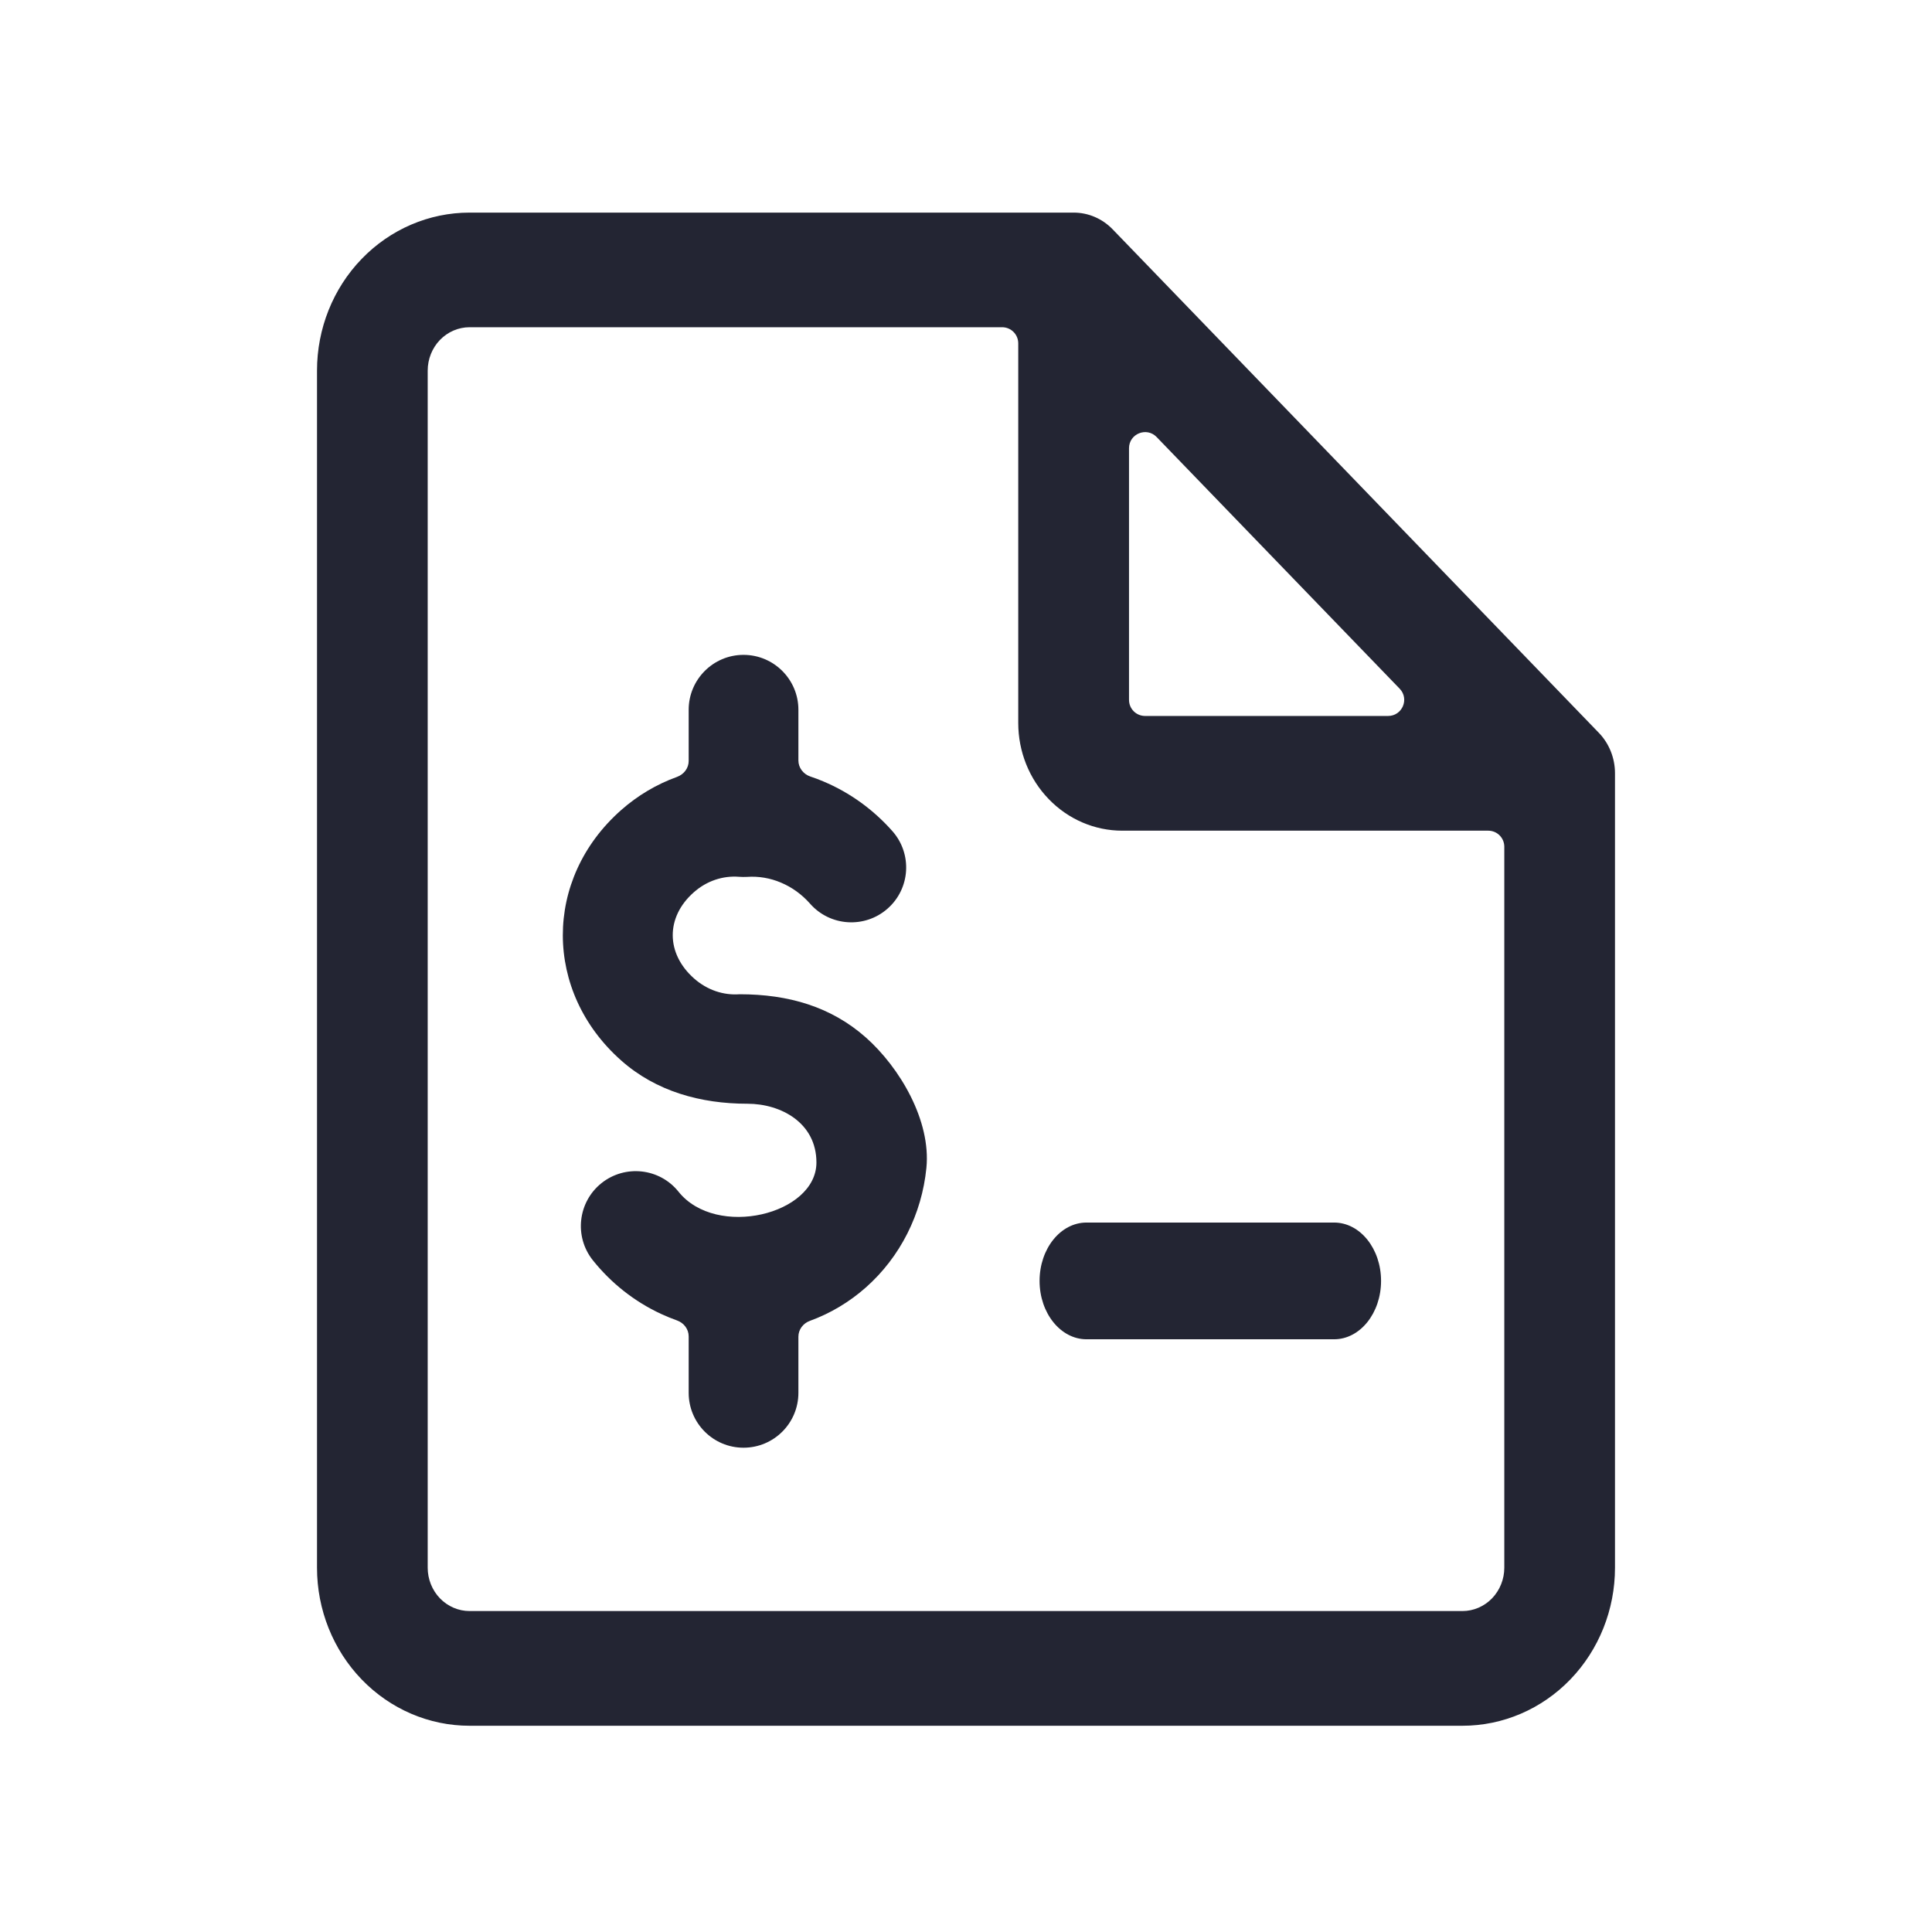 <svg width="24" height="24" viewBox="0 0 24 24" fill="none" xmlns="http://www.w3.org/2000/svg">
<path d="M12.914 15.912C12.914 15.511 13.175 15.187 13.497 15.187H16.573C16.895 15.187 17.156 15.511 17.156 15.912C17.156 16.312 16.895 16.637 16.573 16.637H13.497C13.175 16.637 12.914 16.312 12.914 15.912Z" fill="#232533"/>
<path d="M9.236 8.135C9.613 8.135 9.918 8.441 9.918 8.817V9.447C9.918 9.538 9.98 9.617 10.066 9.646C10.121 9.664 10.176 9.685 10.23 9.708C10.558 9.846 10.85 10.058 11.086 10.325C11.335 10.607 11.309 11.038 11.026 11.287C10.744 11.536 10.313 11.509 10.064 11.227C9.961 11.11 9.837 11.021 9.701 10.964C9.567 10.907 9.423 10.883 9.28 10.893C9.247 10.895 9.214 10.894 9.181 10.892C8.983 10.876 8.78 10.941 8.618 11.085C8.267 11.395 8.272 11.845 8.621 12.154C8.784 12.299 8.988 12.366 9.188 12.351C9.796 12.351 10.324 12.506 10.755 12.887C11.177 13.261 11.567 13.92 11.508 14.509C11.451 15.08 11.185 15.614 10.755 15.994C10.549 16.176 10.314 16.316 10.061 16.408C9.977 16.438 9.918 16.516 9.918 16.605V17.302C9.918 17.679 9.613 17.984 9.236 17.984C8.86 17.984 8.555 17.679 8.555 17.302V16.601C8.555 16.511 8.495 16.433 8.41 16.403C8.343 16.379 8.277 16.352 8.212 16.322C7.882 16.169 7.593 15.941 7.365 15.656C7.13 15.362 7.178 14.933 7.471 14.698C7.765 14.463 8.194 14.51 8.429 14.804C8.898 15.39 10.142 15.088 10.142 14.441C10.142 13.948 9.701 13.711 9.285 13.711C8.703 13.711 8.149 13.557 7.718 13.175C6.753 12.322 6.747 10.92 7.715 10.064C7.921 9.882 8.157 9.742 8.41 9.651C8.495 9.62 8.555 9.543 8.555 9.453V8.817C8.555 8.441 8.86 8.135 9.236 8.135Z" fill="#232533"/>
<path fill-rule="evenodd" clip-rule="evenodd" d="M13.337 2.641C13.52 2.641 13.694 2.716 13.823 2.85L19.861 9.103C19.99 9.236 20.062 9.418 20.062 9.606V19.475C20.062 19.995 19.863 20.494 19.507 20.863C19.152 21.231 18.67 21.438 18.167 21.438H5.833C5.33 21.438 4.848 21.231 4.493 20.863C4.137 20.494 3.938 19.995 3.938 19.475V4.604C3.938 4.083 4.137 3.584 4.493 3.216C4.848 2.848 5.33 2.641 5.833 2.641H13.337ZM12.649 4.265C12.649 4.155 12.56 4.065 12.449 4.065H5.833C5.695 4.065 5.563 4.122 5.465 4.223C5.368 4.324 5.313 4.461 5.313 4.604V19.475C5.313 19.617 5.368 19.754 5.465 19.855C5.563 19.956 5.695 20.013 5.833 20.013H18.167C18.305 20.013 18.437 19.956 18.535 19.855C18.632 19.754 18.687 19.617 18.687 19.475V10.519C18.687 10.408 18.598 10.319 18.487 10.319H13.941C13.598 10.319 13.27 10.178 13.028 9.927C12.785 9.676 12.649 9.336 12.649 8.981V4.265ZM14.225 8.894C14.114 8.894 14.025 8.805 14.025 8.694V5.568C14.025 5.388 14.244 5.3 14.368 5.429L17.387 8.555C17.51 8.682 17.42 8.894 17.243 8.894H14.225Z" fill="#232533"/>
</svg>
